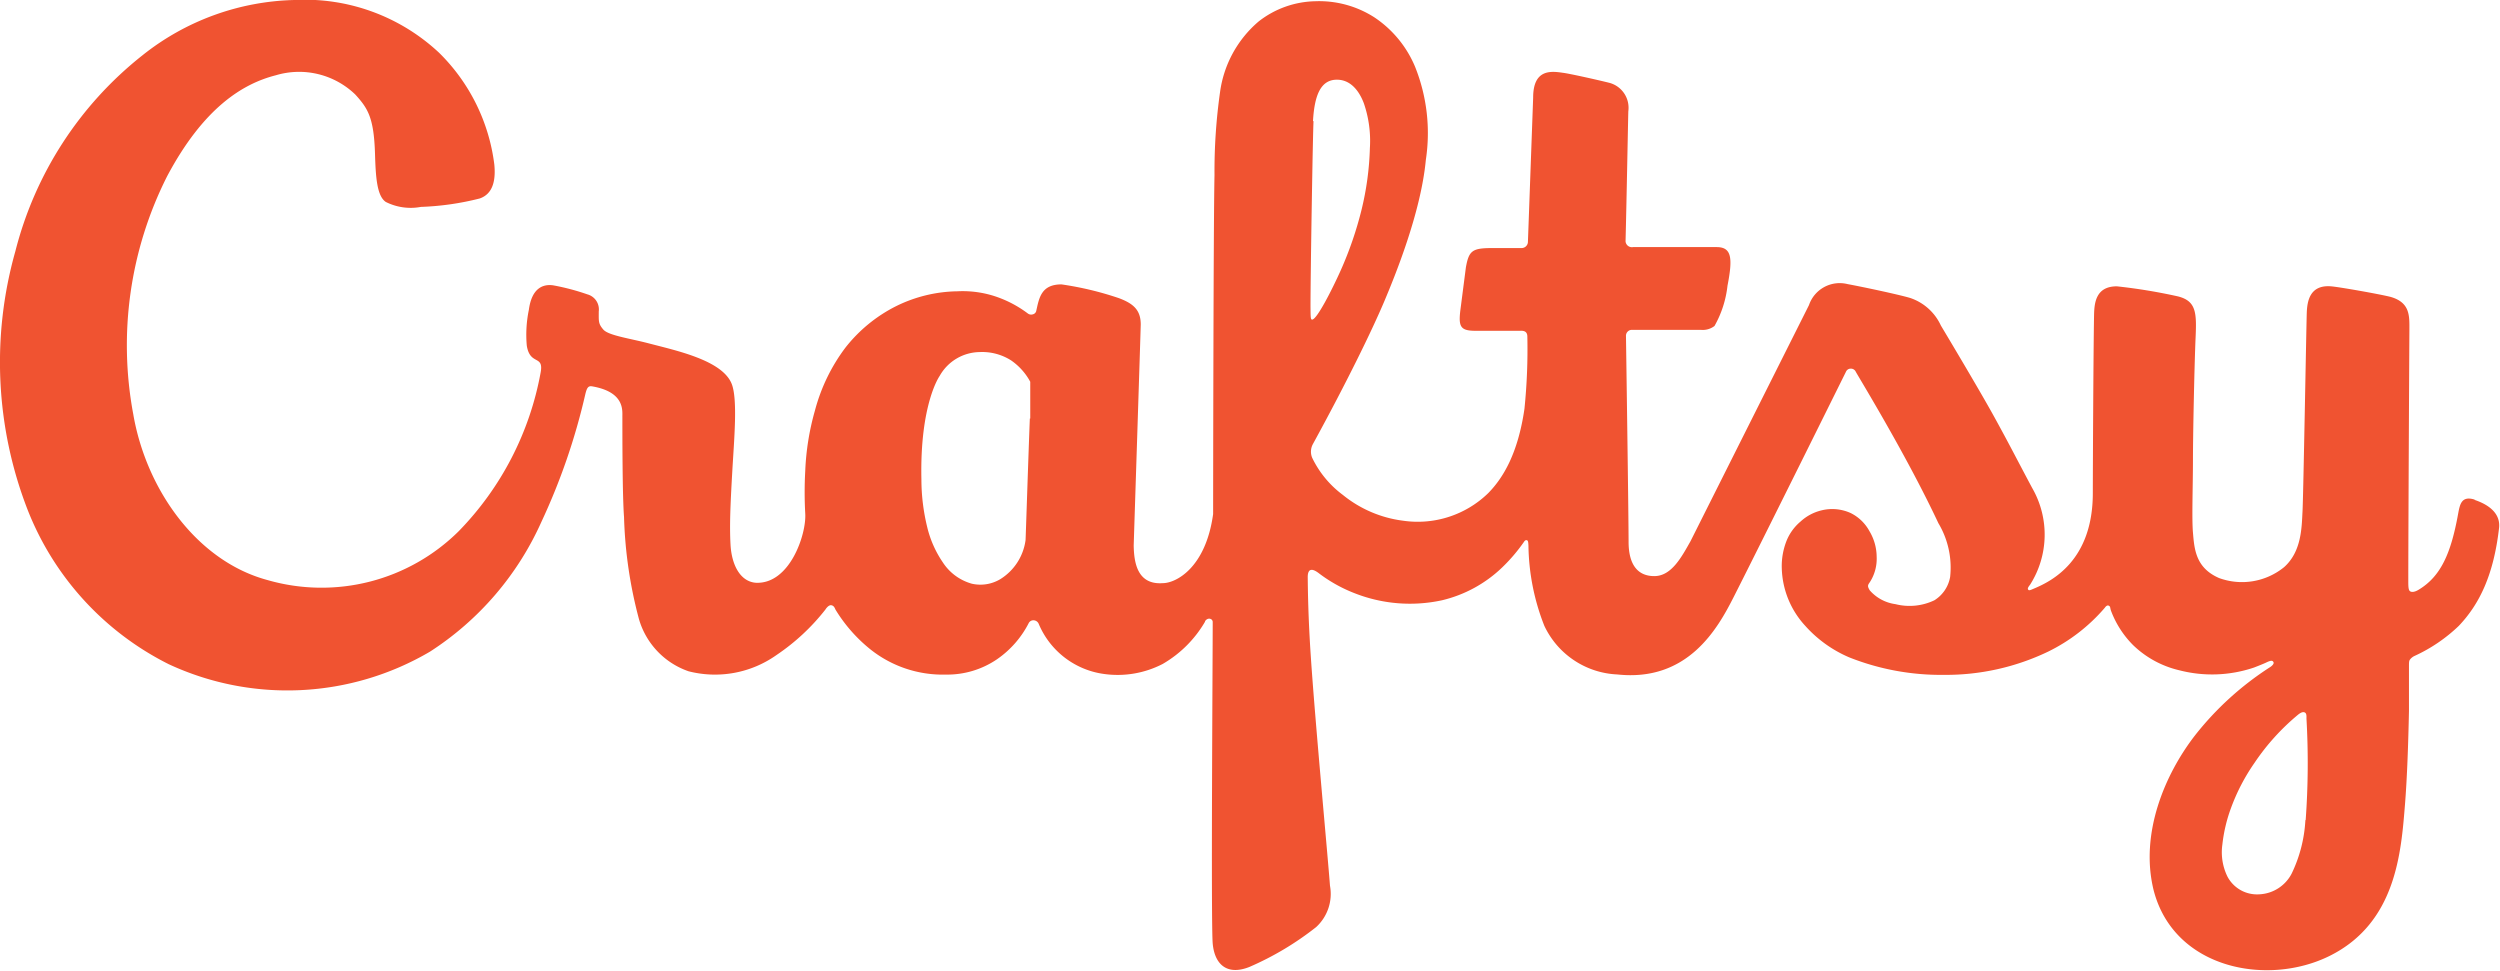 <?xml version="1.0" ?>
<svg xmlns="http://www.w3.org/2000/svg" viewBox="0 0 181 70.27">
	<path d="M166.91 59.38a10.13 10.13 0 0 1-1 3.88 2.78 2.78 0 0 1-2.36 1.49 2.42 2.42 0 0 1-2.28-1.28 4 4 0 0 1-.37-2.33 11.09 11.09 0 0 1 .61-2.6 14.28 14.28 0 0 1 1.71-3.3 16.36 16.36 0 0 1 3.14-3.48c.11-.09.33-.26.5-.18s.12.34.13.48a56.76 56.76 0 0 1-.06 7.32M74.56 30.3c-.12 3.07-.3 8.75-.31 8.81a3.94 3.94 0 0 1-1.81 2.81 2.8 2.8 0 0 1-2.08.34 3.68 3.68 0 0 1-2.09-1.53 7.71 7.71 0 0 1-1.15-2.61 14.59 14.59 0 0 1-.41-3.4c-.12-5.49 1.32-7.5 1.32-7.5a3.37 3.37 0 0 1 2.9-1.73 3.9 3.9 0 0 1 2.27.6 4.43 4.43 0 0 1 1.39 1.55v2.66M95.06 8.77c.1-1.75.5-3 1.73-3s1.77 1.23 1.95 1.7a8.35 8.35 0 0 1 .44 3.24 21.23 21.23 0 0 1-.61 4.5 26.11 26.11 0 0 1-1.5 4.36c-.64 1.43-1.73 3.56-2.07 3.57-.12 0-.11-.19-.12-.94 0-2.42.17-12.66.22-13.43m84.12 27.42c-1-.34-1.12.3-1.25 1-.52 2.88-1.25 4.53-2.85 5.5-.39.24-.6.17-.67.08s-.09-.27-.09-.64c0-3.8.07-16.43.08-18.23 0-1 .08-2-1.38-2.41-.86-.21-3.47-.67-4.19-.75-1.67-.19-1.83 1.11-1.86 1.91s-.25 13.44-.31 14.41c-.06 1.14-.07 2.88-1.33 4a4.83 4.83 0 0 1-4.71.79c-1.7-.74-1.79-2.1-1.89-3.29-.09-1 0-3.43 0-5.3s.11-7 .19-8.8.06-2.66-1.27-3a40 40 0 0 0-4.43-.73c-1.54 0-1.63 1.23-1.65 2.07-.05 2.71-.09 11.46-.09 12.9 0 4.92-3 6.39-4.3 6.93-.19.08-.32.15-.38.06s0-.18.14-.36a6.76 6.76 0 0 0 .15-7c-1.1-2.06-1.63-3.12-2.77-5.19s-3.84-6.57-3.84-6.57a3.76 3.76 0 0 0-2.23-2c-.92-.27-3.59-.83-4.52-1a2.35 2.35 0 0 0-2.8 1.52l-8.58 17.1c-.63 1.11-1.36 2.51-2.6 2.52s-1.86-.85-1.88-2.41c0-2-.19-15-.19-15a.43.43 0 0 1 .41-.42h5a1.39 1.39 0 0 0 1-.28 7.61 7.61 0 0 0 .94-2.91c.39-2 .31-2.79-.77-2.8h-6.07a.46.46 0 0 1-.54-.42c.07-2.69.18-8.66.2-9.41A1.87 1.87 0 0 0 116.53 6c-1-.25-3-.69-3.38-.73-.87-.13-2.15-.27-2.15 1.8 0 0-.35 9.69-.38 10.48a.46.46 0 0 1-.46.41h-2.11c-1.46 0-1.7.18-1.92 1.4l-.37 2.87c-.19 1.39-.09 1.72 1.07 1.72H110c.17 0 .58-.06.58.42a42.59 42.59 0 0 1-.21 5.23c-.47 3.23-1.54 5-2.62 6.1a7.32 7.32 0 0 1-6.16 2 8.63 8.63 0 0 1-4.37-1.87A7.28 7.28 0 0 1 95 33.14a1.15 1.15 0 0 1 .06-1c2.44-4.46 4.26-8.19 5.17-10.34.73-1.74 2.64-6.37 3-10.22a12.9 12.9 0 0 0-.78-6.75 8 8 0 0 0-2.94-3.57A7.4 7.4 0 0 0 95.23.09a6.87 6.87 0 0 0-4.1 1.46 8.15 8.15 0 0 0-2.8 5.13 40.78 40.78 0 0 0-.4 6c-.08 3.38-.1 24.54-.1 24.54-.54 3.93-2.72 5-3.64 5-1.87.14-2.09-1.53-2.11-2.73 0-.07.51-15.72.51-16 0-1.05-.54-1.51-1.57-1.9a23.22 23.22 0 0 0-4.17-1c-1.48 0-1.62 1-1.83 1.94a.33.33 0 0 1-.25.23.4.4 0 0 1-.35-.06 8.25 8.25 0 0 0-2.1-1.15 7.51 7.51 0 0 0-3-.46 10.32 10.32 0 0 0-4.47 1.09 10.86 10.86 0 0 0-3.65 3 13.15 13.15 0 0 0-2.2 4.55 18.6 18.6 0 0 0-.7 4.36 28.11 28.11 0 0 0 0 3.1c.09 1.5-1.13 5.15-3.61 5-1.11-.11-1.72-1.3-1.8-2.76s0-3.06.13-5.34.4-5.2-.05-6.31c-.69-1.69-3.94-2.38-6-2.92-1.37-.36-2.92-.57-3.29-1s-.33-.6-.33-1.31a1.13 1.13 0 0 0-.83-1.24 16.59 16.59 0 0 0-2.46-.65c-.74-.11-1.56.19-1.77 1.77a8.89 8.89 0 0 0-.15 2.6c.24 1.46 1.25.63 1 1.95a22.11 22.11 0 0 1-5.93 11.48A14.1 14.1 0 0 1 19.38 42c-5.12-1.37-8.79-6.55-9.73-12a27.15 27.15 0 0 1 2.45-17.24c2.63-4.95 5.47-6.7 7.87-7.31a5.86 5.86 0 0 1 5.75 1.39c.91 1 1.35 1.67 1.43 4.28.05 1.66.13 3.06.78 3.5a4 4 0 0 0 2.54.36 20 20 0 0 0 4.26-.61c.89-.31 1.18-1.18 1.06-2.45a13.72 13.72 0 0 0-4-8.1A14.22 14.22 0 0 0 21.32 0a18.32 18.32 0 0 0-11 4 26.33 26.33 0 0 0-9.21 14.2A29.52 29.52 0 0 0 2 36.91a21.13 21.13 0 0 0 10.22 11.18 20.38 20.38 0 0 0 18.91-.91 21.73 21.73 0 0 0 8.06-9.38 46 46 0 0 0 3.18-9.23c.12-.51.22-.64.49-.6 2.4.41 2.19 1.78 2.2 2.22 0 1.31 0 5.74.12 7.24a32 32 0 0 0 1.08 7.39 5.66 5.66 0 0 0 3.59 3.78 7.7 7.7 0 0 0 6.36-1.17 15.41 15.41 0 0 0 3.55-3.3s.21-.35.43-.31.25.24.32.35A11.06 11.06 0 0 0 63 47a8.4 8.4 0 0 0 5.47 1.84 6.39 6.39 0 0 0 3.7-1.1 7.1 7.1 0 0 0 2.31-2.63.38.38 0 0 1 .37-.2.42.42 0 0 1 .35.25 6 6 0 0 0 4.69 3.63 7.1 7.1 0 0 0 4.29-.72 8.43 8.43 0 0 0 3.06-3.05c0-.09.18-.27.37-.22a.24.24 0 0 1 .19.25c0 2.64-.13 21.79 0 23.26s1 2.35 2.65 1.7a21.7 21.7 0 0 0 4.84-2.89 3.26 3.26 0 0 0 1-3c-.14-1.94-1.08-11.93-1.39-16.63-.19-2.83-.21-4.8-.22-5.68s.56-.5.84-.28A10.58 10.58 0 0 0 98 42.92a10.94 10.94 0 0 0 6.4.54 9.42 9.42 0 0 0 4.36-2.38 12.25 12.25 0 0 0 1.59-1.87c.08-.12.17-.12.23-.08s.07.17.08.39a16.36 16.36 0 0 0 1.15 5.79 6.14 6.14 0 0 0 5.28 3.52c5.11.55 7.27-3.32 8.43-5.61 1.9-3.74 8.13-16.31 8.13-16.31a.37.37 0 0 1 .33-.22.39.39 0 0 1 .36.19c0 .06 3.59 5.86 6 11a6.26 6.26 0 0 1 .85 3.89 2.49 2.49 0 0 1-1.14 1.69 4.16 4.16 0 0 1-2.82.28 3 3 0 0 1-1.86-1c-.17-.29-.16-.36 0-.58a3.13 3.13 0 0 0 .5-1.86 3.64 3.64 0 0 0-.52-1.84 3.12 3.12 0 0 0-1.35-1.31 3.23 3.23 0 0 0-2.16-.19 3.41 3.41 0 0 0-1.48.8 3.58 3.58 0 0 0-1 1.36 5 5 0 0 0-.36 2 6.4 6.4 0 0 0 1.7 4.19 9 9 0 0 0 3.2 2.29 18 18 0 0 0 6.83 1.26 17.11 17.11 0 0 0 7.55-1.68 12.83 12.83 0 0 0 4.11-3.18s.14-.22.28-.15.09.14.16.35a7 7 0 0 0 1.6 2.5 7.14 7.14 0 0 0 3.36 1.83 9.46 9.46 0 0 0 5.4-.2c.39-.15.76-.3.94-.39.33-.15.41-.11.47 0s-.11.28-.26.37a22.11 22.11 0 0 0-5.42 4.93c-2.2 2.84-4 7.12-3 11.2 1.47 5.73 8.27 7 12.76 4.76 4.81-2.4 5.16-7.5 5.44-10.94.16-2 .24-4.47.29-6.79v-3.21c0-.28 0-.39.06-.49a.9.9 0 0 1 .32-.27 11.57 11.57 0 0 0 3.23-2.19c1.5-1.58 2.52-3.69 2.91-7.07.12-1-.64-1.68-1.81-2.06" fill="#f05331" fill-rule="evenodd"/>
</svg>